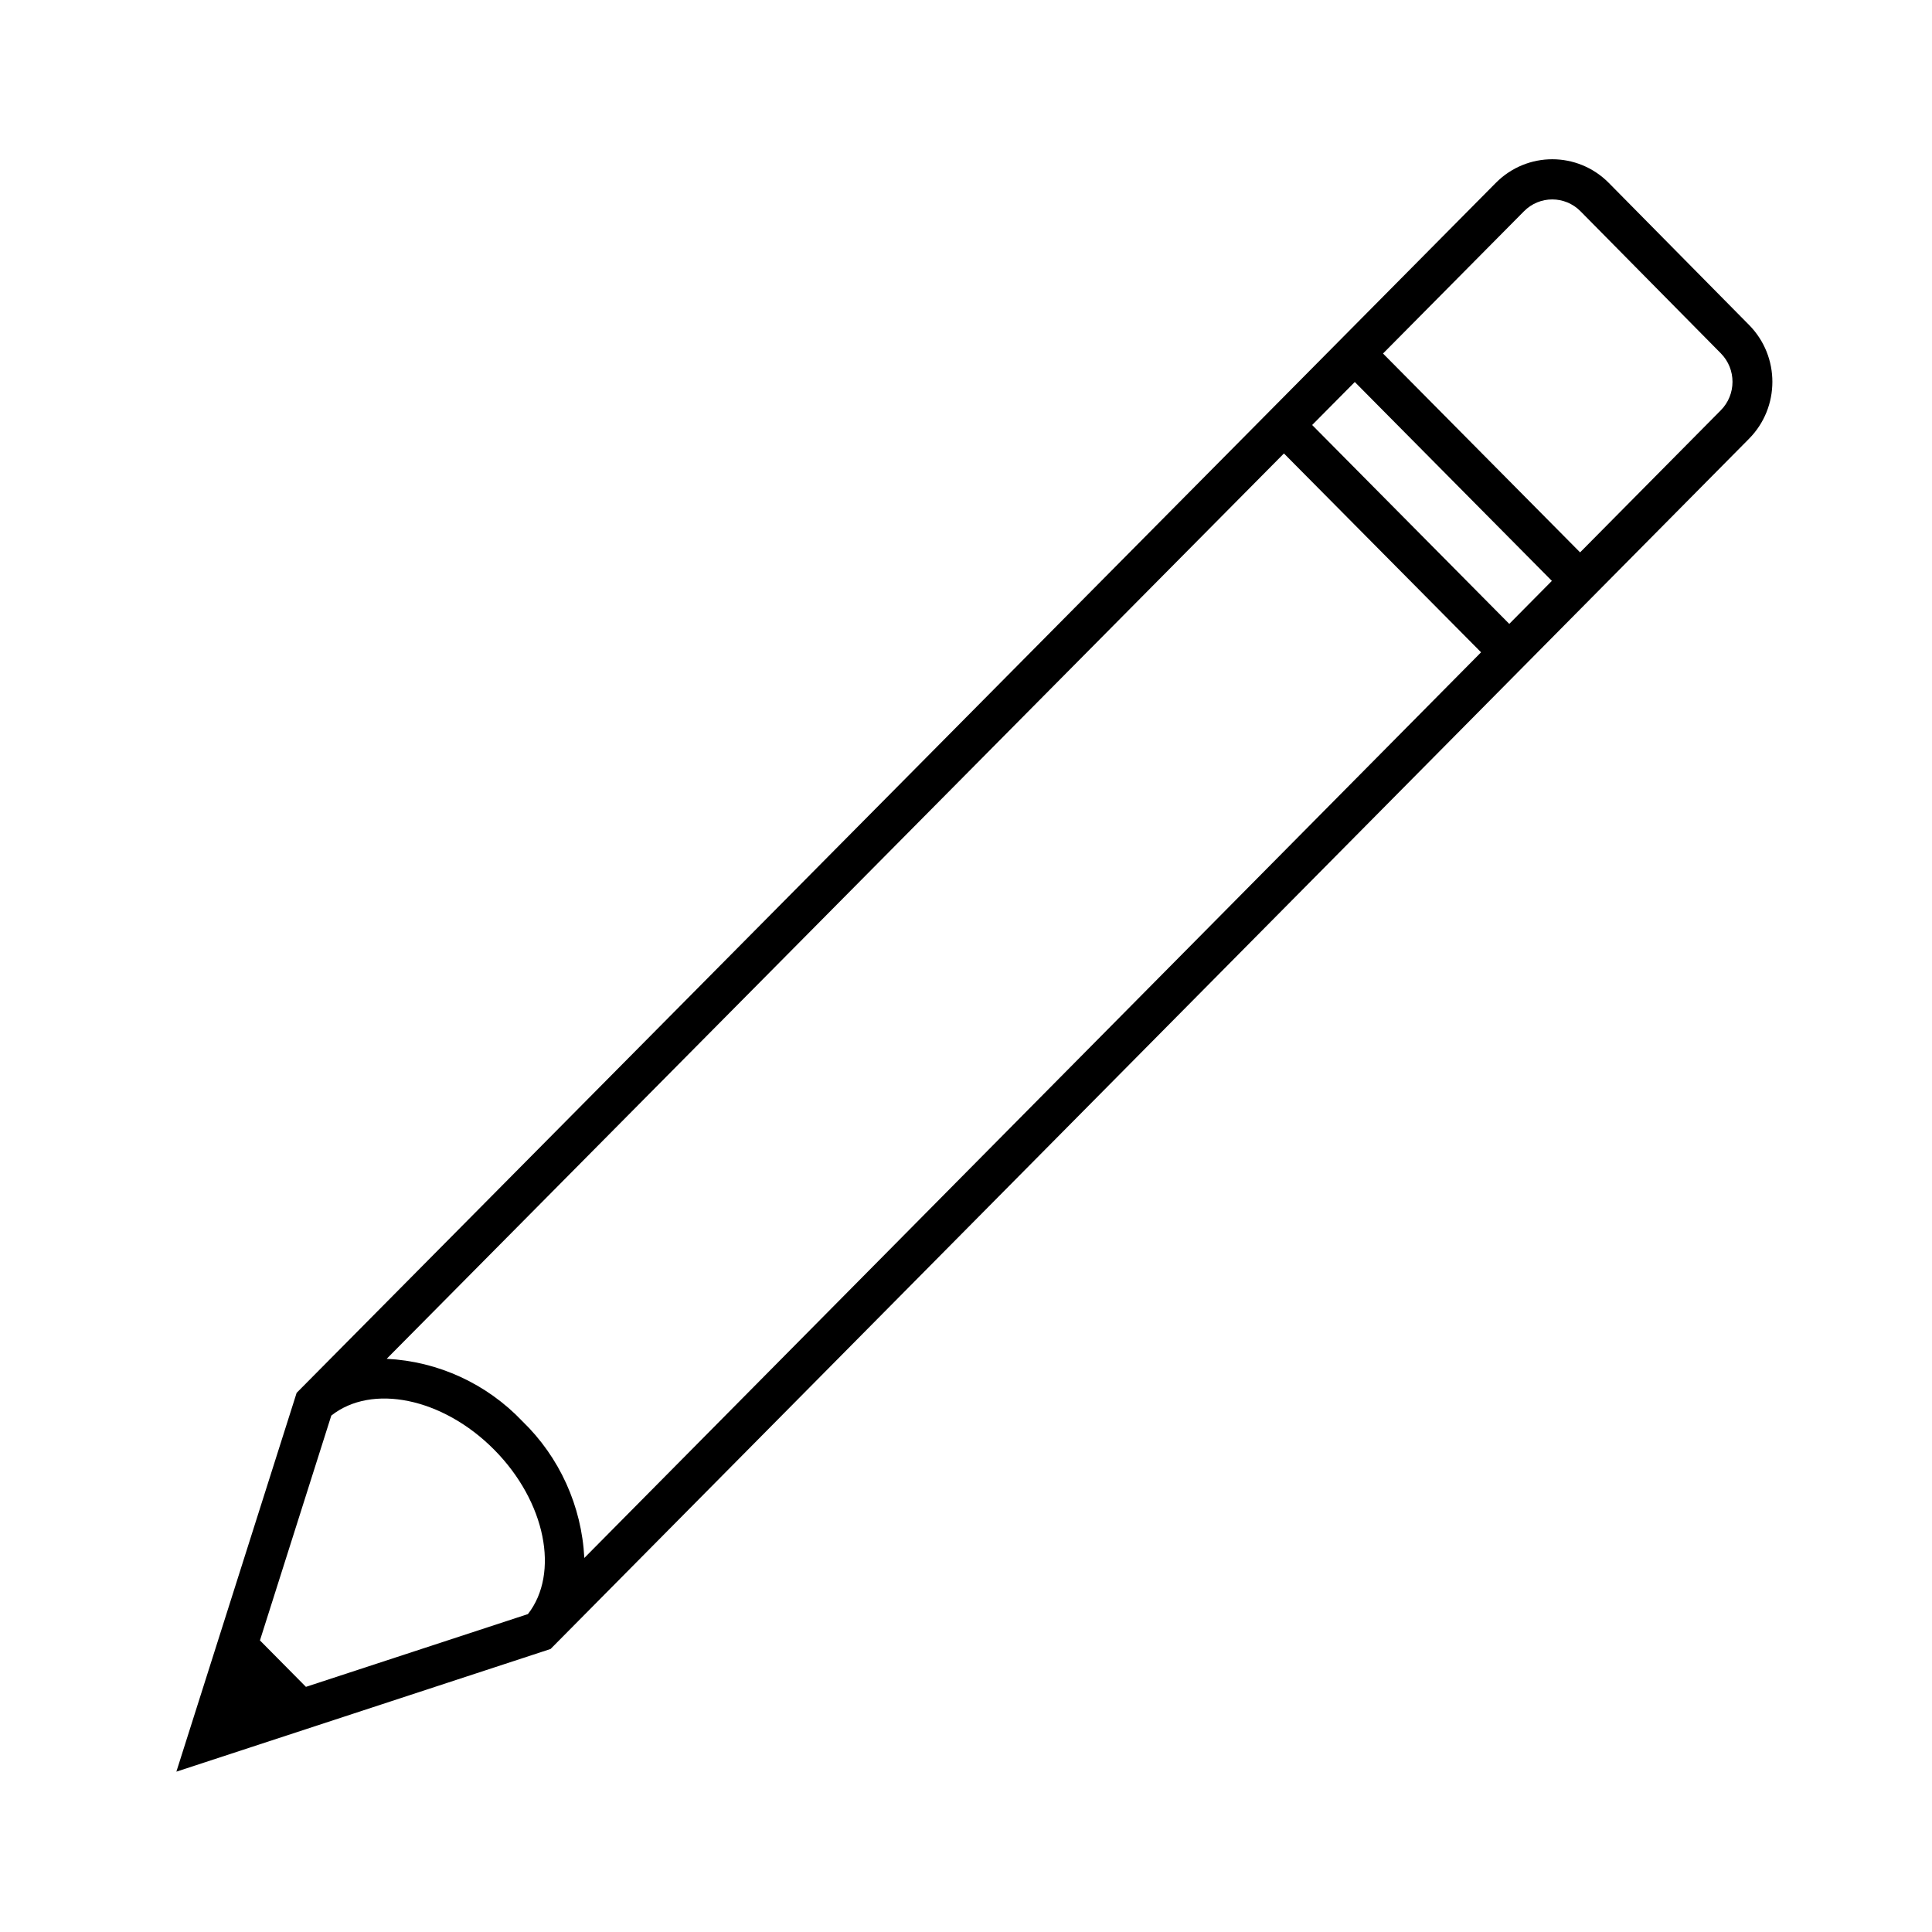 <svg width="117" height="117" xmlns="http://www.w3.org/2000/svg" xmlns:xlink="http://www.w3.org/1999/xlink" overflow="hidden"><defs><clipPath id="clip0"><rect x="652" y="244" width="117" height="117"/></clipPath><clipPath id="clip1"><rect x="653" y="244" width="116" height="117"/></clipPath><clipPath id="clip2"><rect x="653" y="244" width="116" height="117"/></clipPath><clipPath id="clip3"><rect x="653" y="244" width="116" height="117"/></clipPath></defs><g clip-path="url(#clip0)" transform="translate(-652 -244)"><g clip-path="url(#clip1)"><g clip-path="url(#clip2)"><g clip-path="url(#clip3)"><path d="M104.923 19.505 96.425 10.976C94.539 9.088 91.479 9.085 89.59 10.972 89.588 10.973 89.586 10.975 89.585 10.976L16.964 83.597 9.681 106.333 32.342 98.97 104.92 26.333C106.803 24.448 106.805 21.393 104.923 19.505ZM81.045 22.927 92.98 34.863 90.4 37.445 78.463 25.508ZM30.97 96.876 17.527 101.243 14.742 98.456 19.063 84.962C21.509 83.038 25.8 83.884 28.926 87.008 32.052 90.133 32.898 94.43 30.97 96.876ZM30.634 85.3C28.474 83.048 25.534 81.708 22.417 81.554L76.754 27.216 88.692 39.15 34.386 93.507C34.227 90.393 32.885 87.457 30.634 85.3ZM103.21 24.625 94.689 33.153 82.754 21.218 91.292 12.679C92.235 11.734 93.765 11.733 94.71 12.676 94.711 12.677 94.712 12.678 94.713 12.679L103.212 21.207C104.155 22.152 104.154 23.682 103.21 24.625Z" fill="#000000" fill-rule="nonzero" fill-opacity="1" transform="matrix(1 0 0 1.009 653 244)"/></g></g></g></g></svg>
